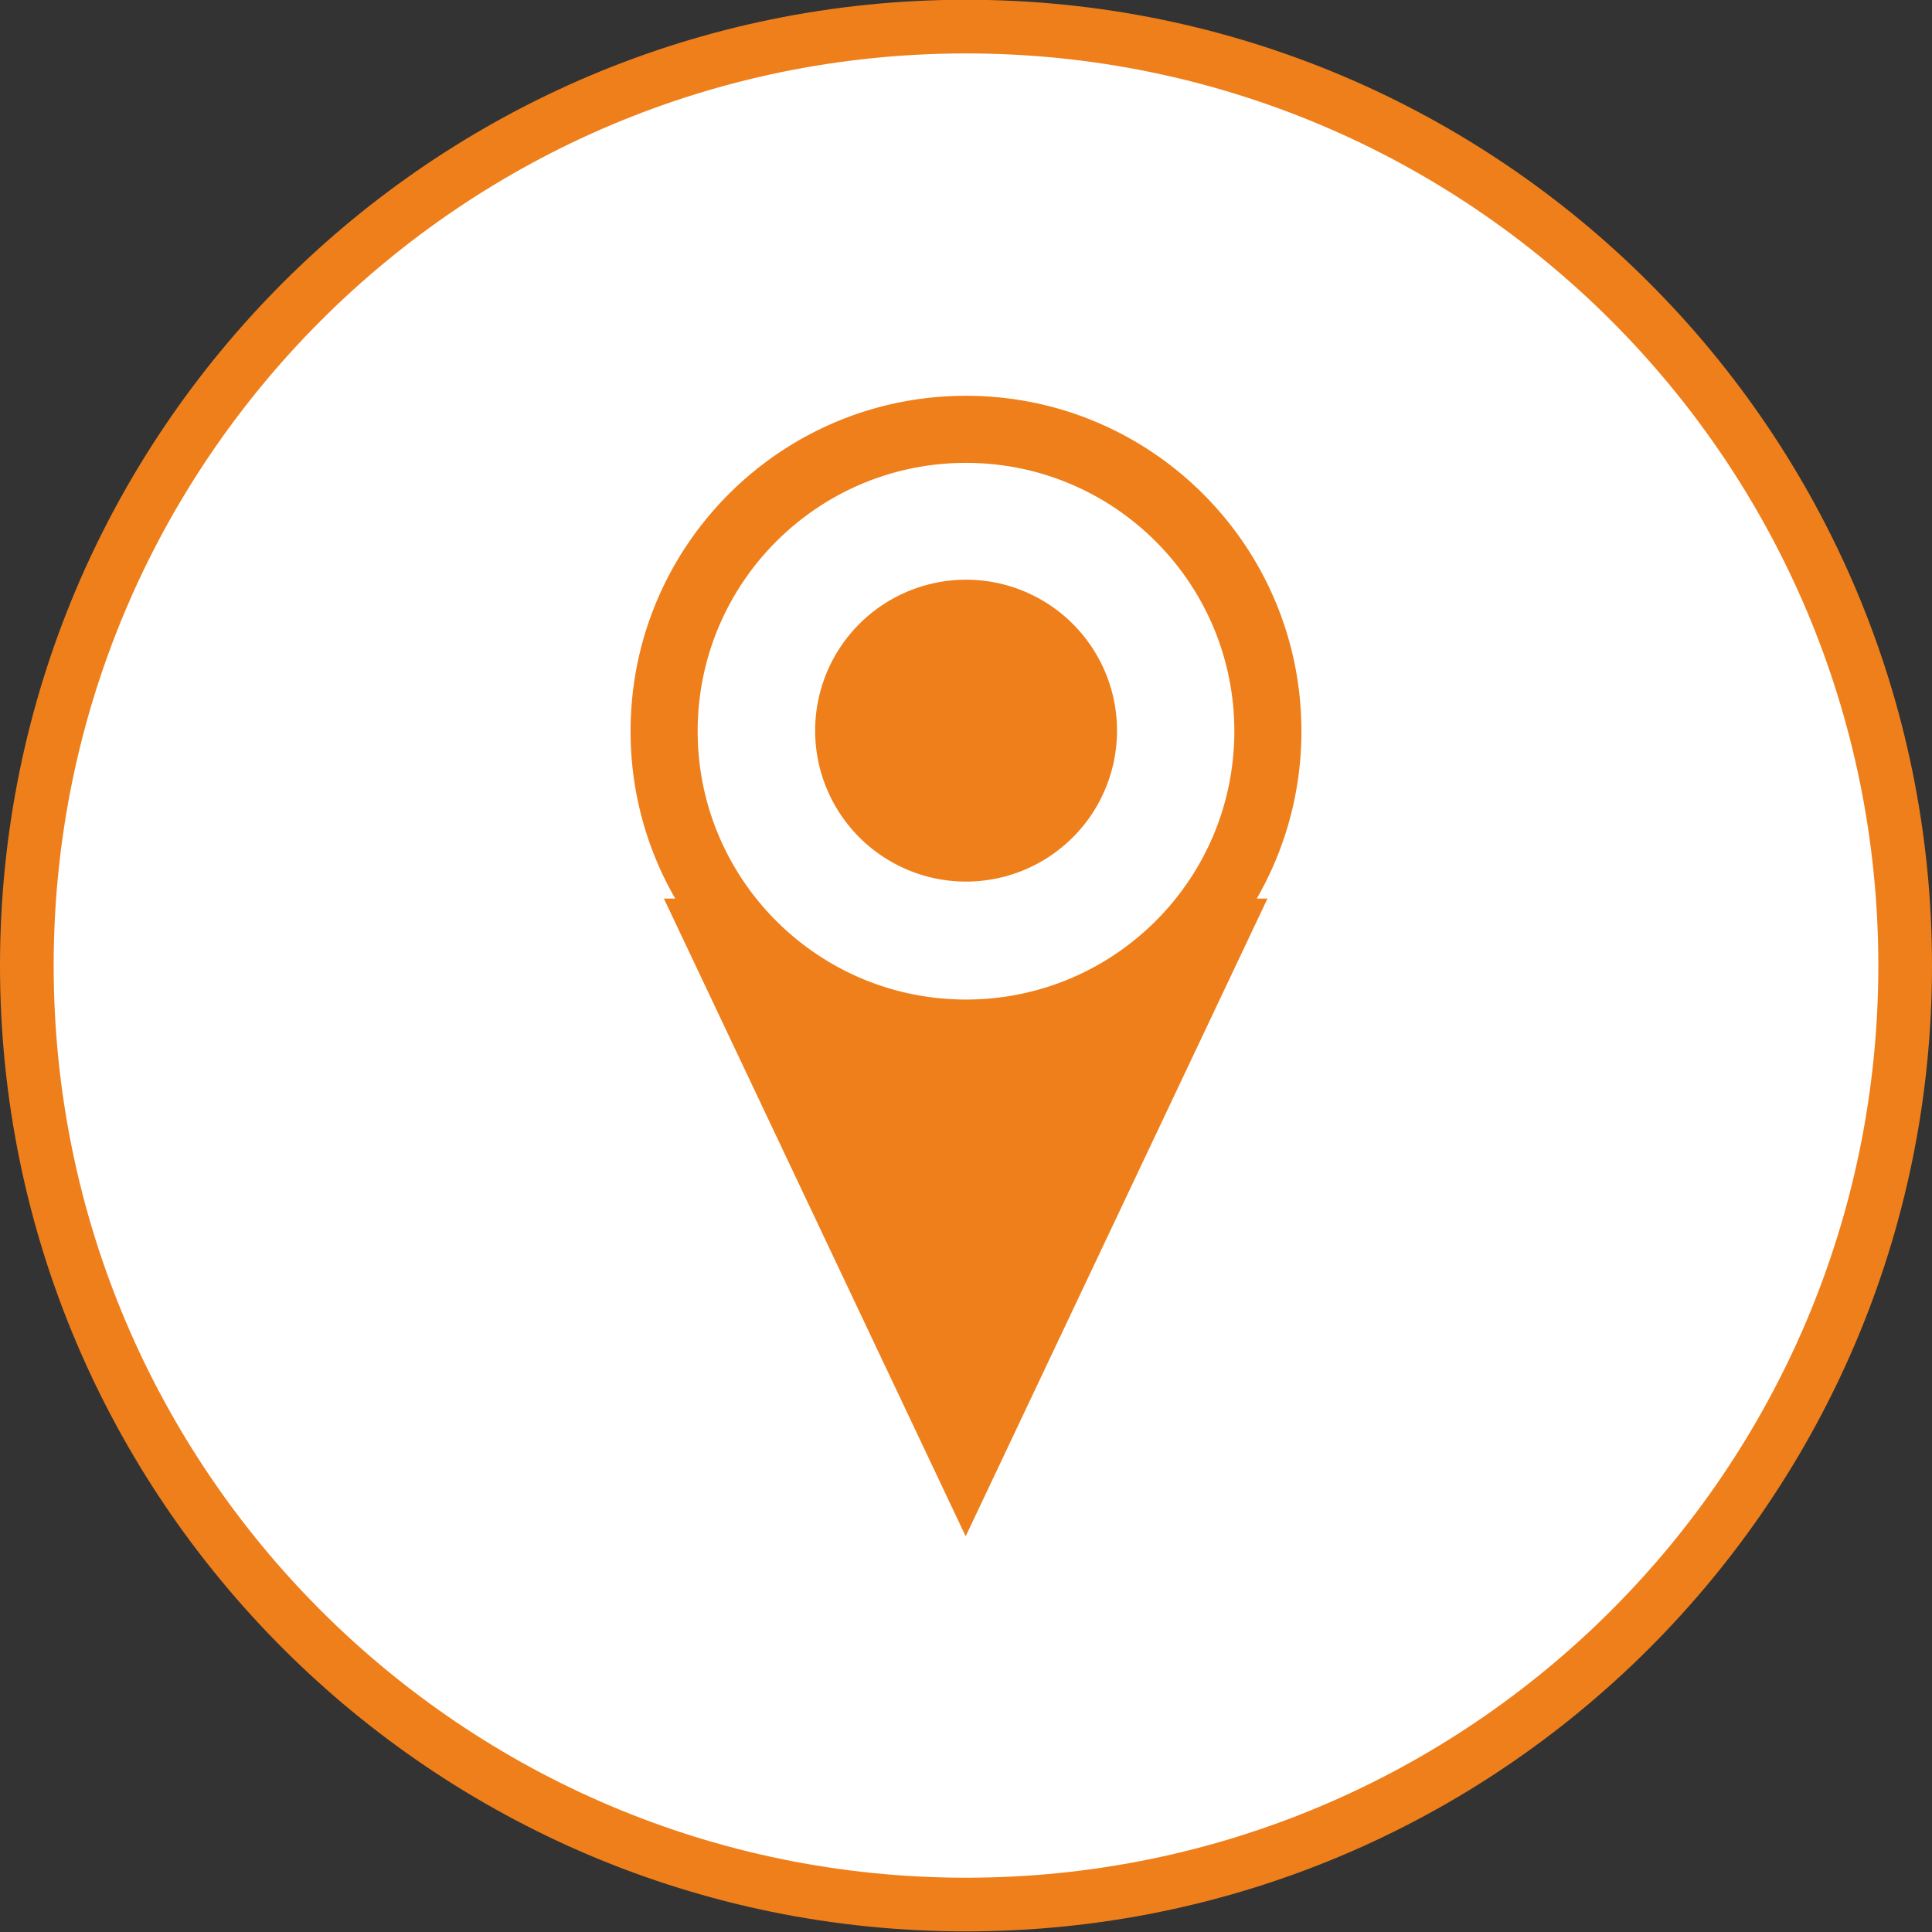 <svg xmlns="http://www.w3.org/2000/svg" width="72" height="72" viewBox="0 0 72 72"><rect x="0" y="0" width="72" height="72" fill="#333333" stroke="none"/><g><g><path fill="#fff" d="M36 .991c19.33 0 35 15.667 35 34.993S55.33 70.977 36 70.977 1 55.31 1 35.984 16.67.991 36 .991z"/><path fill="none" stroke="#ef7f1a" stroke-linecap="round" stroke-linejoin="round" stroke-miterlimit="20" stroke-width="2" d="M36 .991c19.33 0 35 15.667 35 34.993S55.33 70.977 36 70.977 1 55.31 1 35.984 16.67.991 36 .991z"/></g><g><path fill="#ef7f1a" d="M36 14.75c6.904 0 12.5 5.596 12.5 12.5 0 2.27-.606 4.4-1.664 6.236h.4L35.988 57.253 24.741 33.486h.423A12.443 12.443 0 0 1 23.5 27.25c0-6.904 5.596-12.5 12.5-12.5zm-10 12.5c0 5.523 4.477 10 10 10s10-4.477 10-10-4.477-10-10-10-10 4.477-10 10zm10.003-5.646a5.625 5.625 0 1 1 0 11.25 5.625 5.625 0 0 1 0-11.25z"/></g></g></svg>
